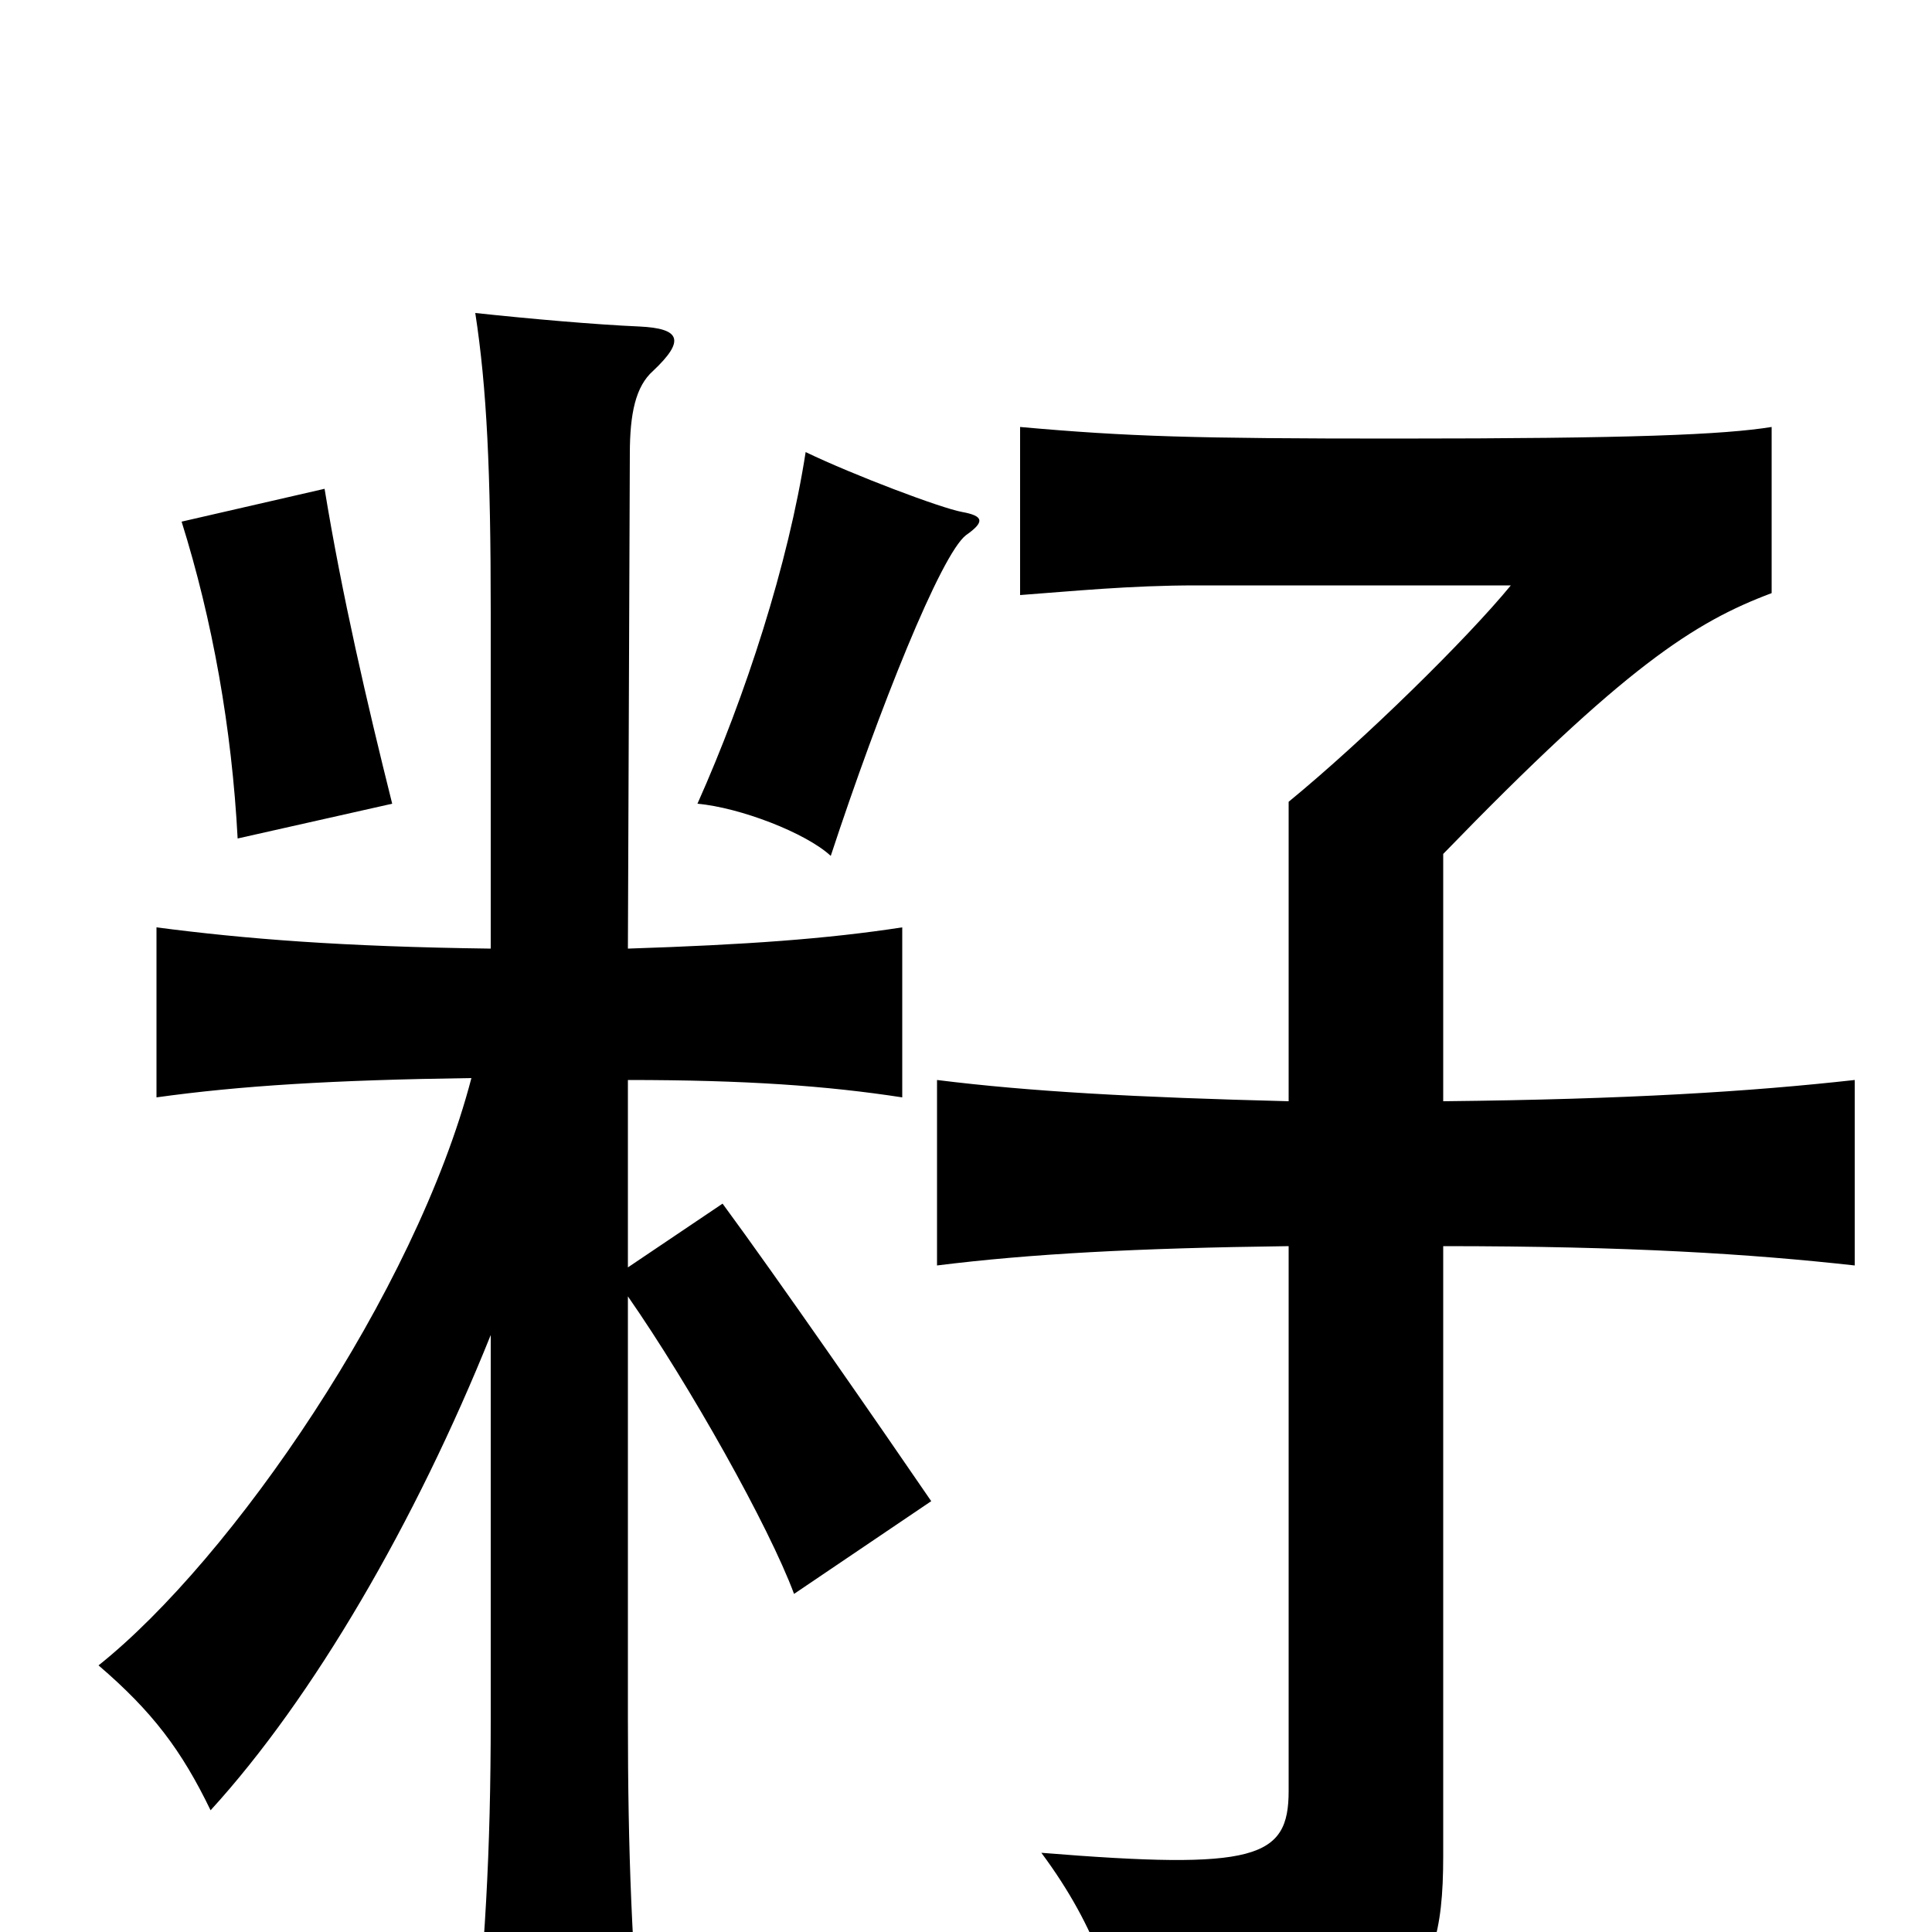 <svg xmlns="http://www.w3.org/2000/svg" viewBox="0 -1000 1000 1000">
	<path fill="#000000" d="M203 -584C190 -636 177 -692 168 -747L94 -730C110 -679 120 -623 123 -566ZM500 -723C510 -730 509 -733 498 -735C487 -737 442 -754 417 -766C408 -708 386 -640 361 -584C383 -582 417 -569 430 -557C455 -633 487 -713 500 -723ZM244 -442C215 -331 120 -193 51 -138C79 -114 94 -94 109 -63C162 -121 215 -212 254 -309V-111C254 -40 251 8 244 77H333C327 9 325 -40 325 -111V-329C357 -283 398 -210 411 -175L482 -223C456 -261 402 -339 374 -377L325 -344V-441C386 -441 428 -438 467 -432V-520C428 -514 386 -511 325 -509L326 -765C326 -786 329 -800 338 -808C355 -824 352 -830 331 -831C308 -832 274 -835 246 -838C252 -799 254 -756 254 -683V-509C177 -510 127 -514 81 -520V-432C124 -438 172 -441 244 -442ZM667 -355V-73C667 -38 650 -32 539 -41C568 -2 580 35 579 64C725 55 747 38 747 -39V-355C843 -355 906 -351 960 -345V-441C906 -435 843 -431 747 -430V-558C841 -655 877 -678 917 -693V-779C892 -775 845 -773 722 -773C618 -773 584 -774 528 -779V-692C555 -694 585 -697 619 -697H782C759 -669 706 -617 667 -585V-430C588 -432 533 -435 485 -441V-345C533 -351 588 -354 667 -355Z"/>
</svg>